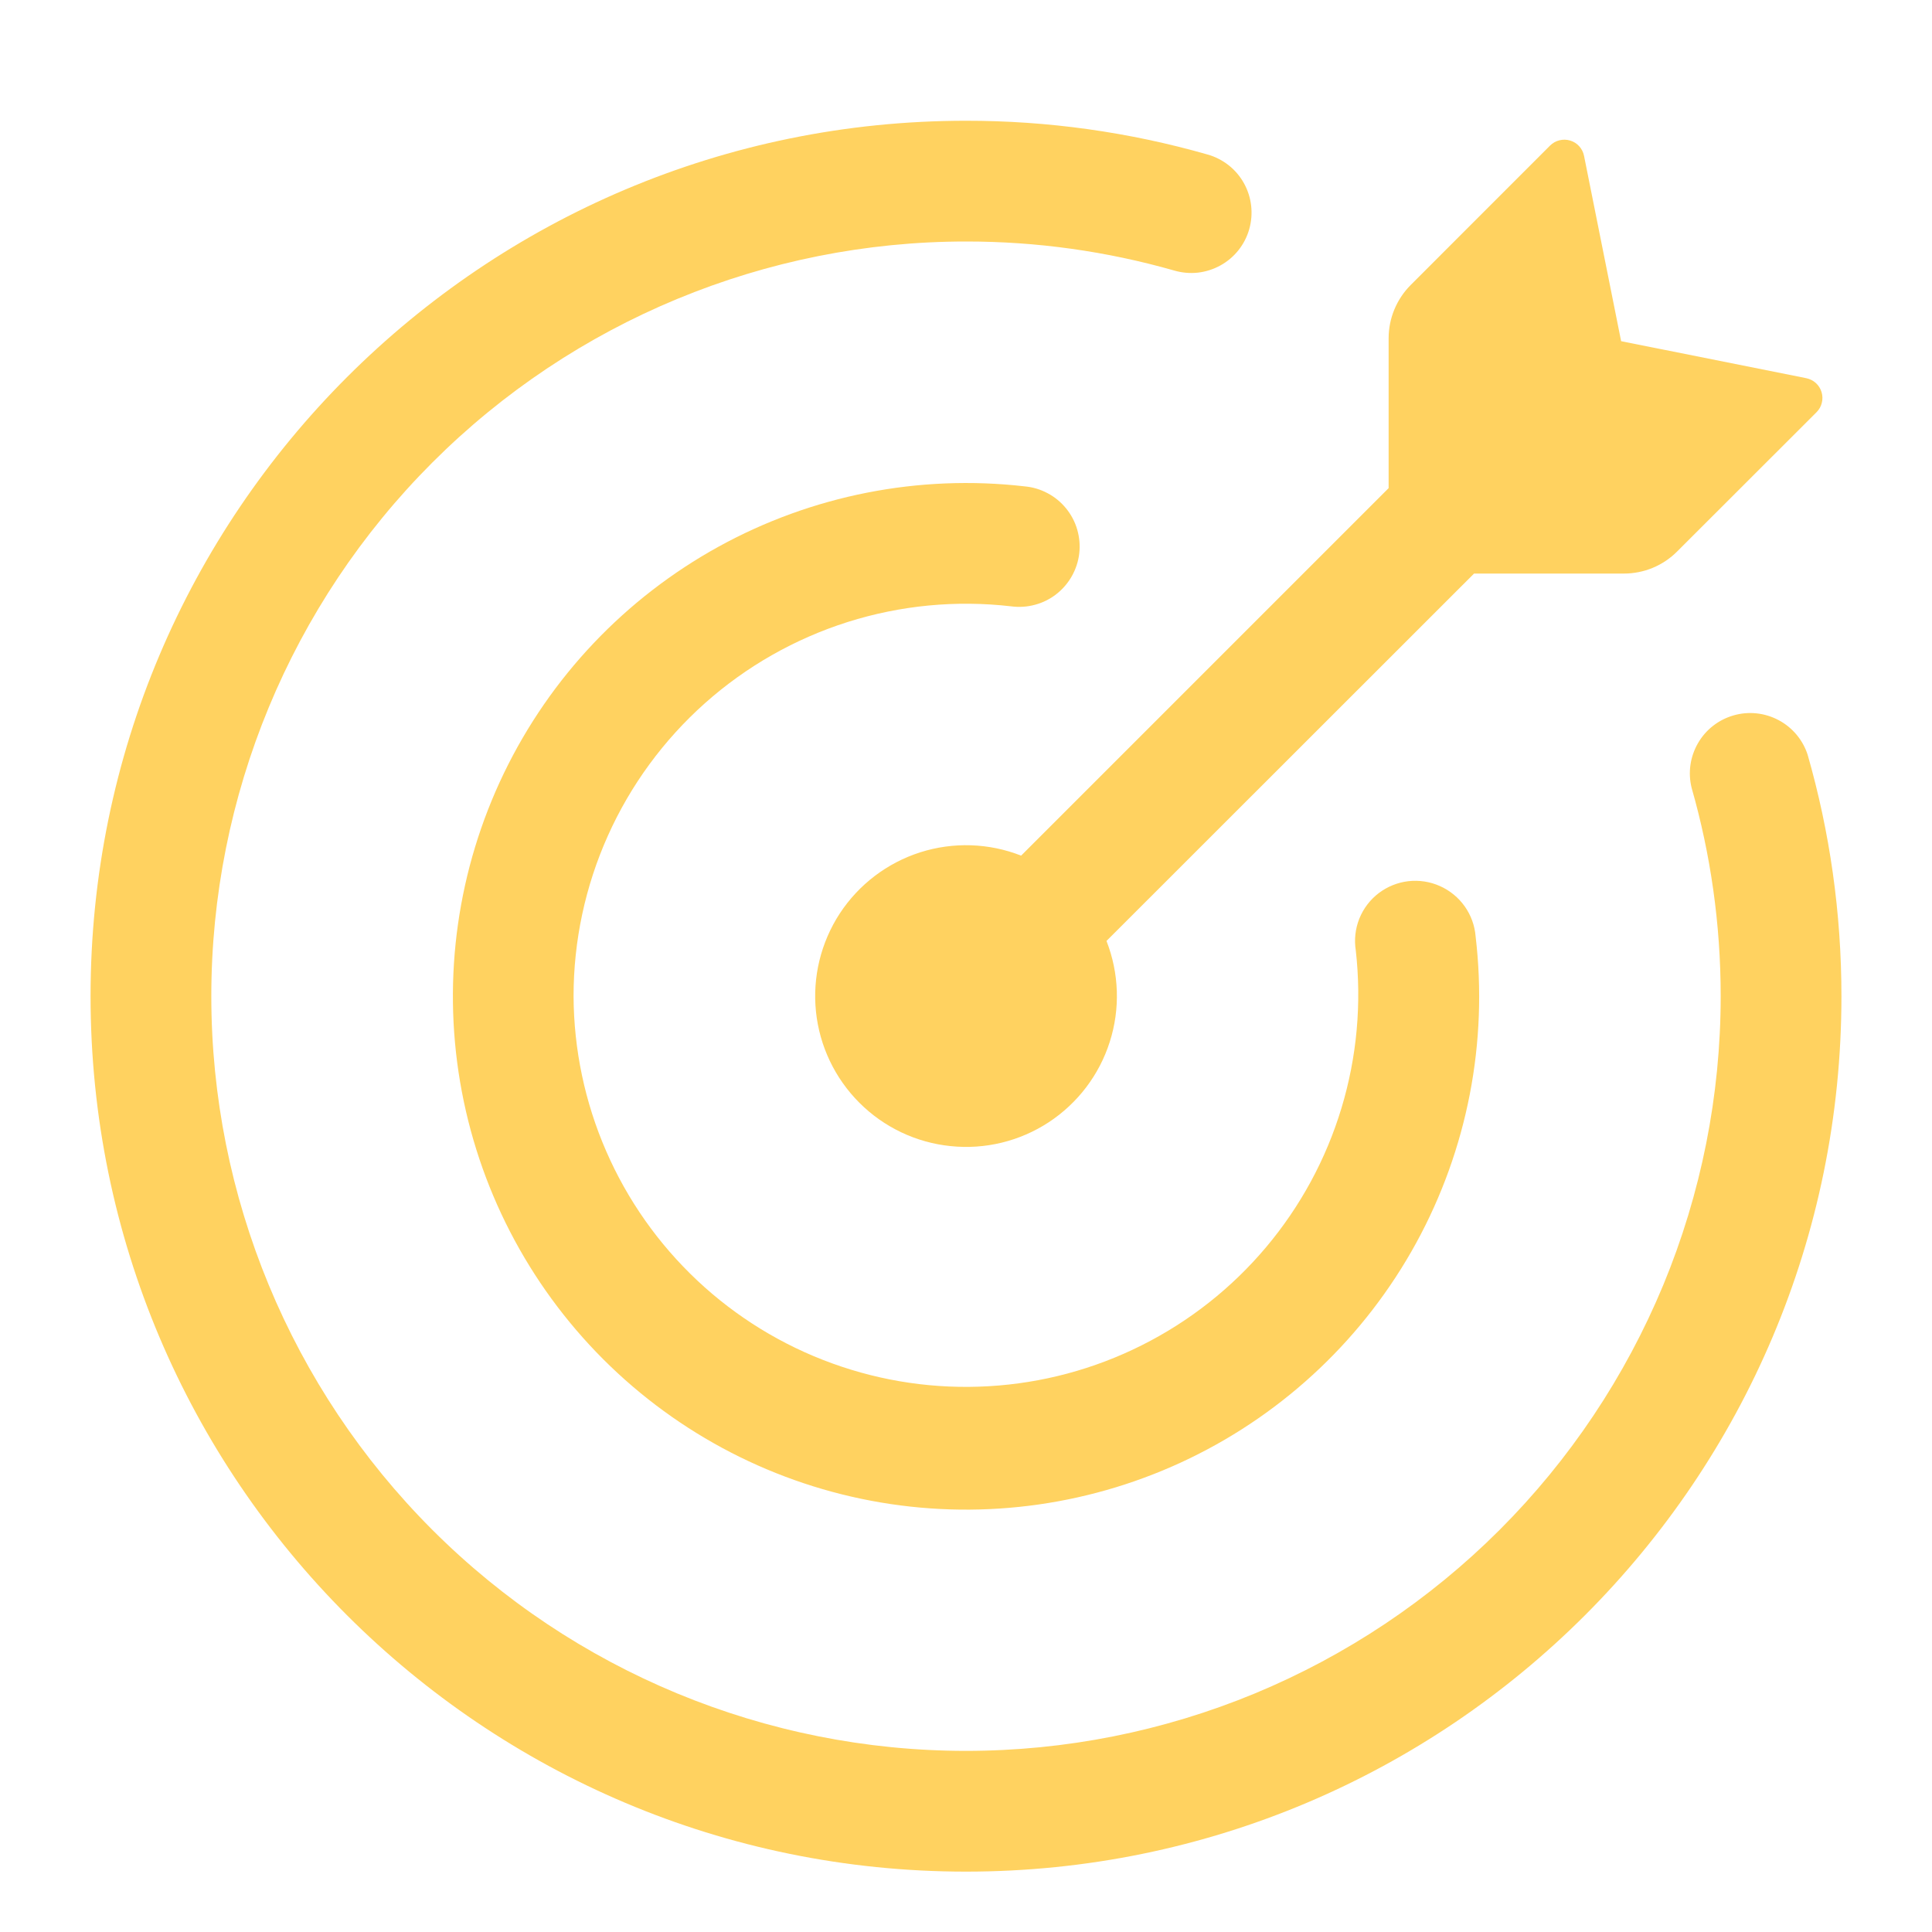 <svg width="32" height="32" viewBox="0 0 32 32" fill="none" xmlns="http://www.w3.org/2000/svg">
<path d="M26.896 9.5H24.415L18.327 15.585C18.536 16.12 18.556 16.71 18.381 17.257C18.207 17.804 17.849 18.274 17.369 18.589C16.889 18.903 16.315 19.043 15.744 18.983C15.173 18.925 14.64 18.671 14.234 18.265C13.828 17.859 13.574 17.326 13.515 16.755C13.456 16.184 13.596 15.61 13.91 15.129C14.225 14.649 14.695 14.292 15.242 14.117C15.789 13.943 16.379 13.962 16.913 14.172L23 8.085V5.604C23 5.272 23.132 4.954 23.367 4.719L25.673 2.412C25.716 2.369 25.77 2.338 25.828 2.324C25.887 2.309 25.949 2.31 26.007 2.328C26.125 2.363 26.213 2.461 26.237 2.583L26.851 5.651L29.917 6.264C30.037 6.288 30.136 6.376 30.171 6.495C30.188 6.552 30.19 6.614 30.175 6.672C30.161 6.731 30.131 6.784 30.088 6.827L27.78 9.133C27.664 9.25 27.526 9.342 27.375 9.405C27.223 9.468 27.06 9.5 26.896 9.5Z" fill="#FFD260"/>
<path d="M3.5 16.5C3.5 19.815 4.817 22.995 7.161 25.339C9.505 27.683 12.685 29 16 29C17.642 29 19.267 28.677 20.784 28.049C22.3 27.42 23.678 26.5 24.839 25.339C26 24.178 26.92 22.8 27.549 21.284C28.177 19.767 28.5 18.142 28.5 16.5C28.5 15.303 28.332 14.145 28.019 13.051C27.956 12.799 27.994 12.534 28.124 12.309C28.253 12.085 28.465 11.92 28.714 11.849C28.963 11.777 29.23 11.806 29.458 11.927C29.687 12.048 29.86 12.254 29.94 12.5C30.305 13.772 30.5 15.113 30.5 16.5C30.5 24.508 24.008 31 16 31C7.992 31 1.5 24.508 1.5 16.5C1.5 8.492 7.992 2 16 2C17.353 1.999 18.699 2.187 20 2.559C20.127 2.594 20.245 2.655 20.349 2.736C20.453 2.818 20.539 2.919 20.603 3.034C20.667 3.149 20.708 3.276 20.723 3.407C20.738 3.538 20.727 3.67 20.691 3.797C20.655 3.924 20.594 4.042 20.512 4.145C20.43 4.248 20.328 4.334 20.213 4.397C20.097 4.461 19.97 4.501 19.839 4.516C19.708 4.53 19.576 4.518 19.449 4.481C18.328 4.161 17.167 3.999 16 4C12.685 4 9.505 5.317 7.161 7.661C4.817 10.005 3.5 13.185 3.5 16.5Z" fill="#FFD260"/>
<path d="M9.5 16.5C9.504 17.383 9.687 18.256 10.04 19.066C10.392 19.876 10.906 20.605 11.55 21.21C12.193 21.814 12.953 22.281 13.784 22.582C14.614 22.883 15.497 23.012 16.378 22.96C17.26 22.909 18.122 22.678 18.911 22.282C19.701 21.886 20.401 21.334 20.97 20.658C21.539 19.982 21.964 19.198 22.219 18.353C22.475 17.507 22.555 16.619 22.456 15.741C22.428 15.564 22.448 15.382 22.515 15.215C22.582 15.048 22.693 14.902 22.836 14.793C22.98 14.684 23.149 14.616 23.328 14.595C23.507 14.575 23.688 14.603 23.852 14.677C24.186 14.827 24.412 15.145 24.441 15.511C24.648 17.264 24.304 19.039 23.456 20.588C22.608 22.137 21.298 23.383 19.709 24.153C18.12 24.923 16.331 25.18 14.589 24.886C12.848 24.592 11.242 23.763 9.993 22.515C8.745 21.267 7.916 19.662 7.621 17.922C7.326 16.183 7.58 14.394 8.347 12.805C9.114 11.216 10.357 9.905 11.903 9.054C13.449 8.203 15.221 7.854 16.974 8.056C17.107 8.068 17.236 8.107 17.353 8.17C17.471 8.232 17.574 8.318 17.658 8.421C17.742 8.524 17.805 8.643 17.842 8.771C17.879 8.899 17.891 9.033 17.876 9.165C17.861 9.297 17.819 9.425 17.754 9.541C17.689 9.657 17.601 9.759 17.496 9.841C17.391 9.923 17.271 9.983 17.142 10.017C17.014 10.052 16.88 10.06 16.748 10.043C15.837 9.937 14.915 10.026 14.041 10.302C13.167 10.579 12.361 11.037 11.676 11.647C10.992 12.257 10.444 13.004 10.069 13.841C9.694 14.677 9.5 15.583 9.5 16.5Z" fill="#FFD260"/>
</svg>
